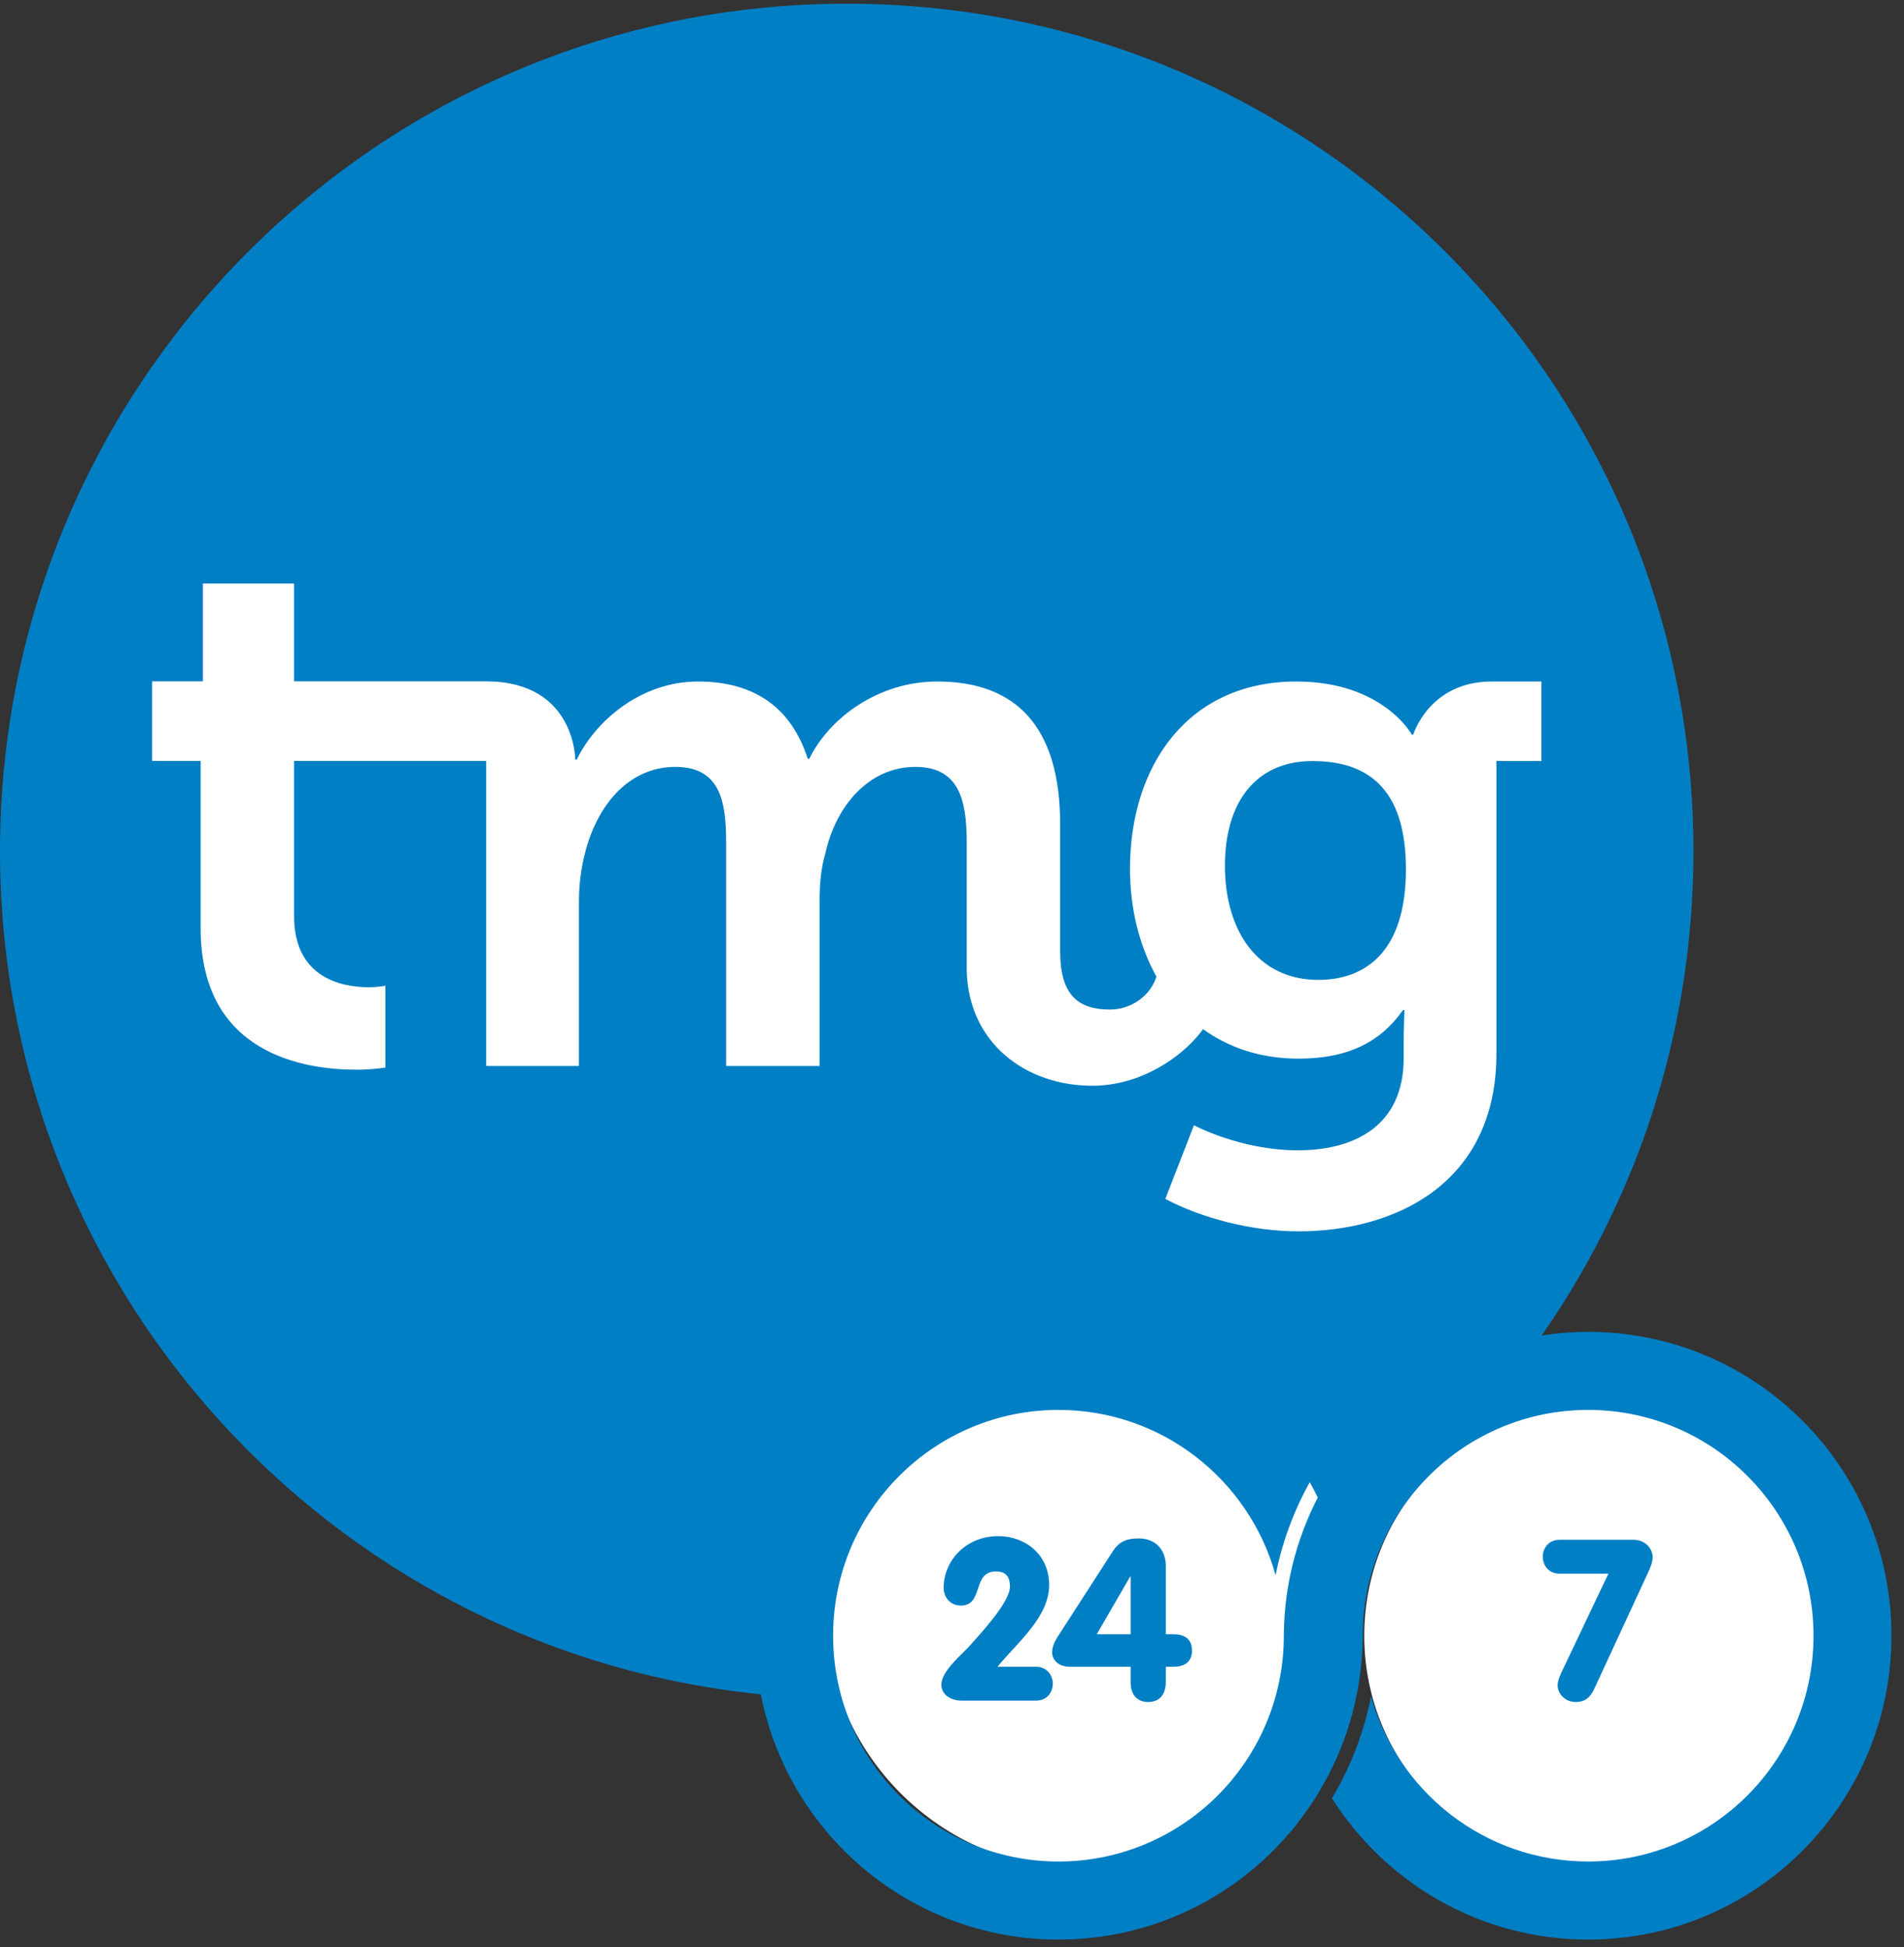 <?xml version="1.0" encoding="UTF-8" standalone="no"?>
<svg width="89px" height="91px" viewBox="0 0 89 91" version="1.1" xmlns="http://www.w3.org/2000/svg" xmlns:xlink="http://www.w3.org/1999/xlink" xmlns:sketch="http://www.bohemiancoding.com/sketch/ns">
    <rect x="0" y="0" width="89" height="91" fill="#333333" stroke="none"/>
    <!-- Generator: Sketch 3.4.1 (15681) - http://www.bohemiancoding.com/sketch -->
    <title>TMG 24/7 logo</title>
    <desc>Created with Sketch.</desc>
    <defs></defs>
    <g id="Page-1" stroke="none" stroke-width="1" fill="none" fill-rule="evenodd" sketch:type="MSPage">
        <g id="TMG-24/7-logo" sketch:type="MSLayerGroup">
            <path d="M39.579,79.386 C17.721,79.386 0,61.655 0,39.781 C0,17.901 17.721,0.173 39.579,0.173 C61.442,0.173 79.158,17.901 79.158,39.781 C79.158,61.655 61.442,79.386 39.579,79.386 Z" id="Fill-1" fill="#007FC5" sketch:type="MSShapeGroup"></path>
            <path d="M69.73,31.851 C66.804,31.851 66.061,34.333 66.061,34.333 L65.992,34.333 C65.992,34.333 64.652,31.851 60.591,31.851 C55.535,31.851 52.82,35.777 52.82,40.594 C52.82,42.45 53.249,44.193 54.055,45.64 C53.783,46.541 52.872,47.181 51.888,47.181 C50.406,47.181 49.556,46.518 49.556,44.466 L49.556,38.531 C49.556,33.918 47.458,31.851 43.814,31.851 C41.025,31.851 38.758,33.572 37.826,35.464 L37.758,35.464 C36.998,33.092 35.283,31.851 32.633,31.851 C29.881,31.851 27.784,33.781 26.96,35.502 L26.891,35.502 C26.891,35.502 26.891,31.844 22.725,31.844 L13.748,31.844 L13.748,27.273 L9.484,27.273 L9.484,31.844 L7.109,31.844 L7.109,35.561 L9.379,35.561 L9.379,43.382 C9.379,49.27 14.229,49.993 16.67,49.993 C17.458,49.993 18.015,49.89 18.015,49.89 L18.015,46.067 C18.015,46.067 17.704,46.138 17.219,46.138 C16.015,46.138 13.748,45.724 13.748,42.83 L13.748,35.561 L22.725,35.561 L22.725,49.819 L27.063,49.819 L27.063,42.107 C27.063,41.319 27.164,40.594 27.337,39.907 C27.886,37.668 29.364,35.841 31.57,35.841 C33.668,35.841 33.942,37.46 33.942,39.355 L33.942,49.819 L38.312,49.819 L38.312,42.107 C38.312,41.288 38.378,40.562 38.584,39.873 C39.067,37.668 40.616,35.841 42.784,35.841 C44.813,35.841 45.188,37.356 45.188,39.355 L45.188,45.391 C45.287,48.757 47.948,50.742 51.058,50.742 C53.352,50.742 55.249,49.383 56.14,48.225 L56.234,48.098 C57.435,48.963 58.927,49.476 60.694,49.476 C63.035,49.476 64.547,48.684 65.581,47.203 L65.647,47.203 C65.647,47.203 65.613,48.22 65.613,48.632 L65.613,49.456 C65.613,52.622 63.309,53.76 60.665,53.76 C57.979,53.76 55.81,52.588 55.81,52.588 L54.472,56.031 C56.155,56.924 58.498,57.547 60.694,57.547 C65.27,57.547 69.948,55.273 69.948,49.25 L69.948,35.566 L72.048,35.566 L72.048,31.851 L69.73,31.851 L69.73,31.851 Z M61.623,45.795 C58.802,45.795 57.258,43.517 57.258,40.456 C57.258,37.499 58.699,35.569 61.348,35.569 C63.723,35.569 65.718,36.636 65.718,40.626 C65.718,44.591 63.723,45.795 61.623,45.795 L61.623,45.795 Z" id="Fill-2" fill="#FFFFFF" sketch:type="MSShapeGroup"></path>
            <path d="M50.671,87.365 C57.363,87.365 62.789,81.935 62.789,75.239 C62.789,68.543 57.363,63.112 50.671,63.112 C43.979,63.112 38.553,68.543 38.553,75.239 C38.553,81.935 43.979,87.365 50.671,87.365" id="Fill-3" fill="#FFFFFF" sketch:type="MSShapeGroup"></path>
            <path d="M74.684,87.365 C80.71,87.365 85.596,82.475 85.596,76.445 C85.596,70.415 80.71,65.524 74.684,65.524 C68.657,65.524 63.771,70.415 63.771,76.445 C63.771,82.475 68.657,87.365 74.684,87.365" id="Fill-4" fill="#FFFFFF" sketch:type="MSShapeGroup"></path>
            <path d="M46.628,77.897 C47.525,76.789 49.042,75.584 49.042,74.074 C49.042,72.691 47.966,71.791 46.66,71.791 C45.172,71.791 44.109,72.921 44.109,74.211 C44.109,74.601 44.371,75.035 44.92,75.035 C45.996,75.035 45.425,73.439 46.554,73.439 C46.966,73.439 47.209,73.64 47.209,74.148 C47.209,74.908 45.731,76.45 45.3,76.946 C44.962,77.326 44.003,78.098 44.003,78.731 C44.003,79.175 44.403,79.481 44.971,79.481 L48.42,79.481 C48.949,79.481 49.211,79.079 49.211,78.689 C49.211,78.299 48.949,77.897 48.42,77.897 L46.628,77.897 L46.628,77.897 Z M52.85,78.616 C52.85,79.217 53.166,79.545 53.671,79.545 C54.179,79.545 54.495,79.217 54.495,78.593 L54.495,77.897 L54.853,77.897 C55.38,77.897 55.718,77.664 55.718,77.137 C55.718,76.61 55.38,76.377 54.853,76.377 L54.495,76.377 L54.495,73.186 C54.495,72.426 54.01,71.899 53.23,71.899 C52.691,71.899 52.323,72.024 52.017,72.5 L49.508,76.386 C49.38,76.578 49.179,76.894 49.179,77.22 C49.179,77.507 49.39,77.897 50.035,77.897 L52.85,77.897 L52.85,78.616 L52.85,78.616 Z M52.85,76.377 L51.267,76.377 L52.828,73.682 L52.85,73.682 L52.85,76.377 L52.85,76.377 Z" id="Fill-5" fill="#007FC5" sketch:type="MSShapeGroup"></path>
            <path d="M73.084,77.96 C72.957,78.225 72.81,78.5 72.81,78.775 C72.81,79.111 73.116,79.545 73.653,79.545 C74.243,79.545 74.422,79.155 74.614,78.73 L77.008,73.556 C77.145,73.25 77.251,73.029 77.251,72.774 C77.251,72.394 76.922,71.962 76.363,71.962 L72.905,71.962 C72.379,71.962 72.114,72.362 72.114,72.754 C72.114,73.144 72.379,73.546 72.905,73.546 L75.182,73.546 L73.084,77.96" id="Fill-6" fill="#007FC5" sketch:type="MSShapeGroup"></path>
            <path d="M88.414,76.445 C88.414,68.603 82.067,62.244 74.237,62.244 C73.923,62.244 73.612,62.256 73.303,62.276 L73.188,62.283 C73.107,62.288 73.026,62.298 72.946,62.305 C68.74,62.698 65.057,64.927 62.706,68.184 L62.633,68.286 L62.557,68.397 C62.307,68.76 62.072,69.135 61.856,69.52 L61.854,69.515 C60.702,71.55 60.035,73.895 60.011,76.391 L60.011,76.445 C60.011,82.272 55.296,86.998 49.478,86.998 C43.66,86.998 38.942,82.272 38.942,76.445 C38.942,70.619 43.66,65.893 49.478,65.893 C54.318,65.893 58.391,69.164 59.626,73.618 C59.964,71.911 60.594,70.305 61.462,68.858 C58.947,64.885 54.521,62.244 49.478,62.244 C41.648,62.244 35.3,68.603 35.3,76.445 C35.3,84.288 41.648,90.647 49.478,90.647 C54.795,90.647 59.44,87.723 61.866,83.383 L61.866,83.386 C63.02,81.338 63.684,78.976 63.699,76.462 L63.701,76.462 L63.701,76.445 C63.701,70.619 68.419,65.893 74.237,65.893 C80.055,65.893 84.77,70.619 84.77,76.445 C84.77,82.272 80.055,86.998 74.237,86.998 C69.397,86.998 65.322,83.726 64.089,79.273 C63.753,80.985 63.125,82.593 62.26,84.043 C64.775,88.01 69.196,90.647 74.237,90.647 C82.067,90.647 88.414,84.288 88.414,76.445" id="Fill-7" fill="#007FC5" sketch:type="MSShapeGroup"></path>
        </g>
    </g>
</svg>
